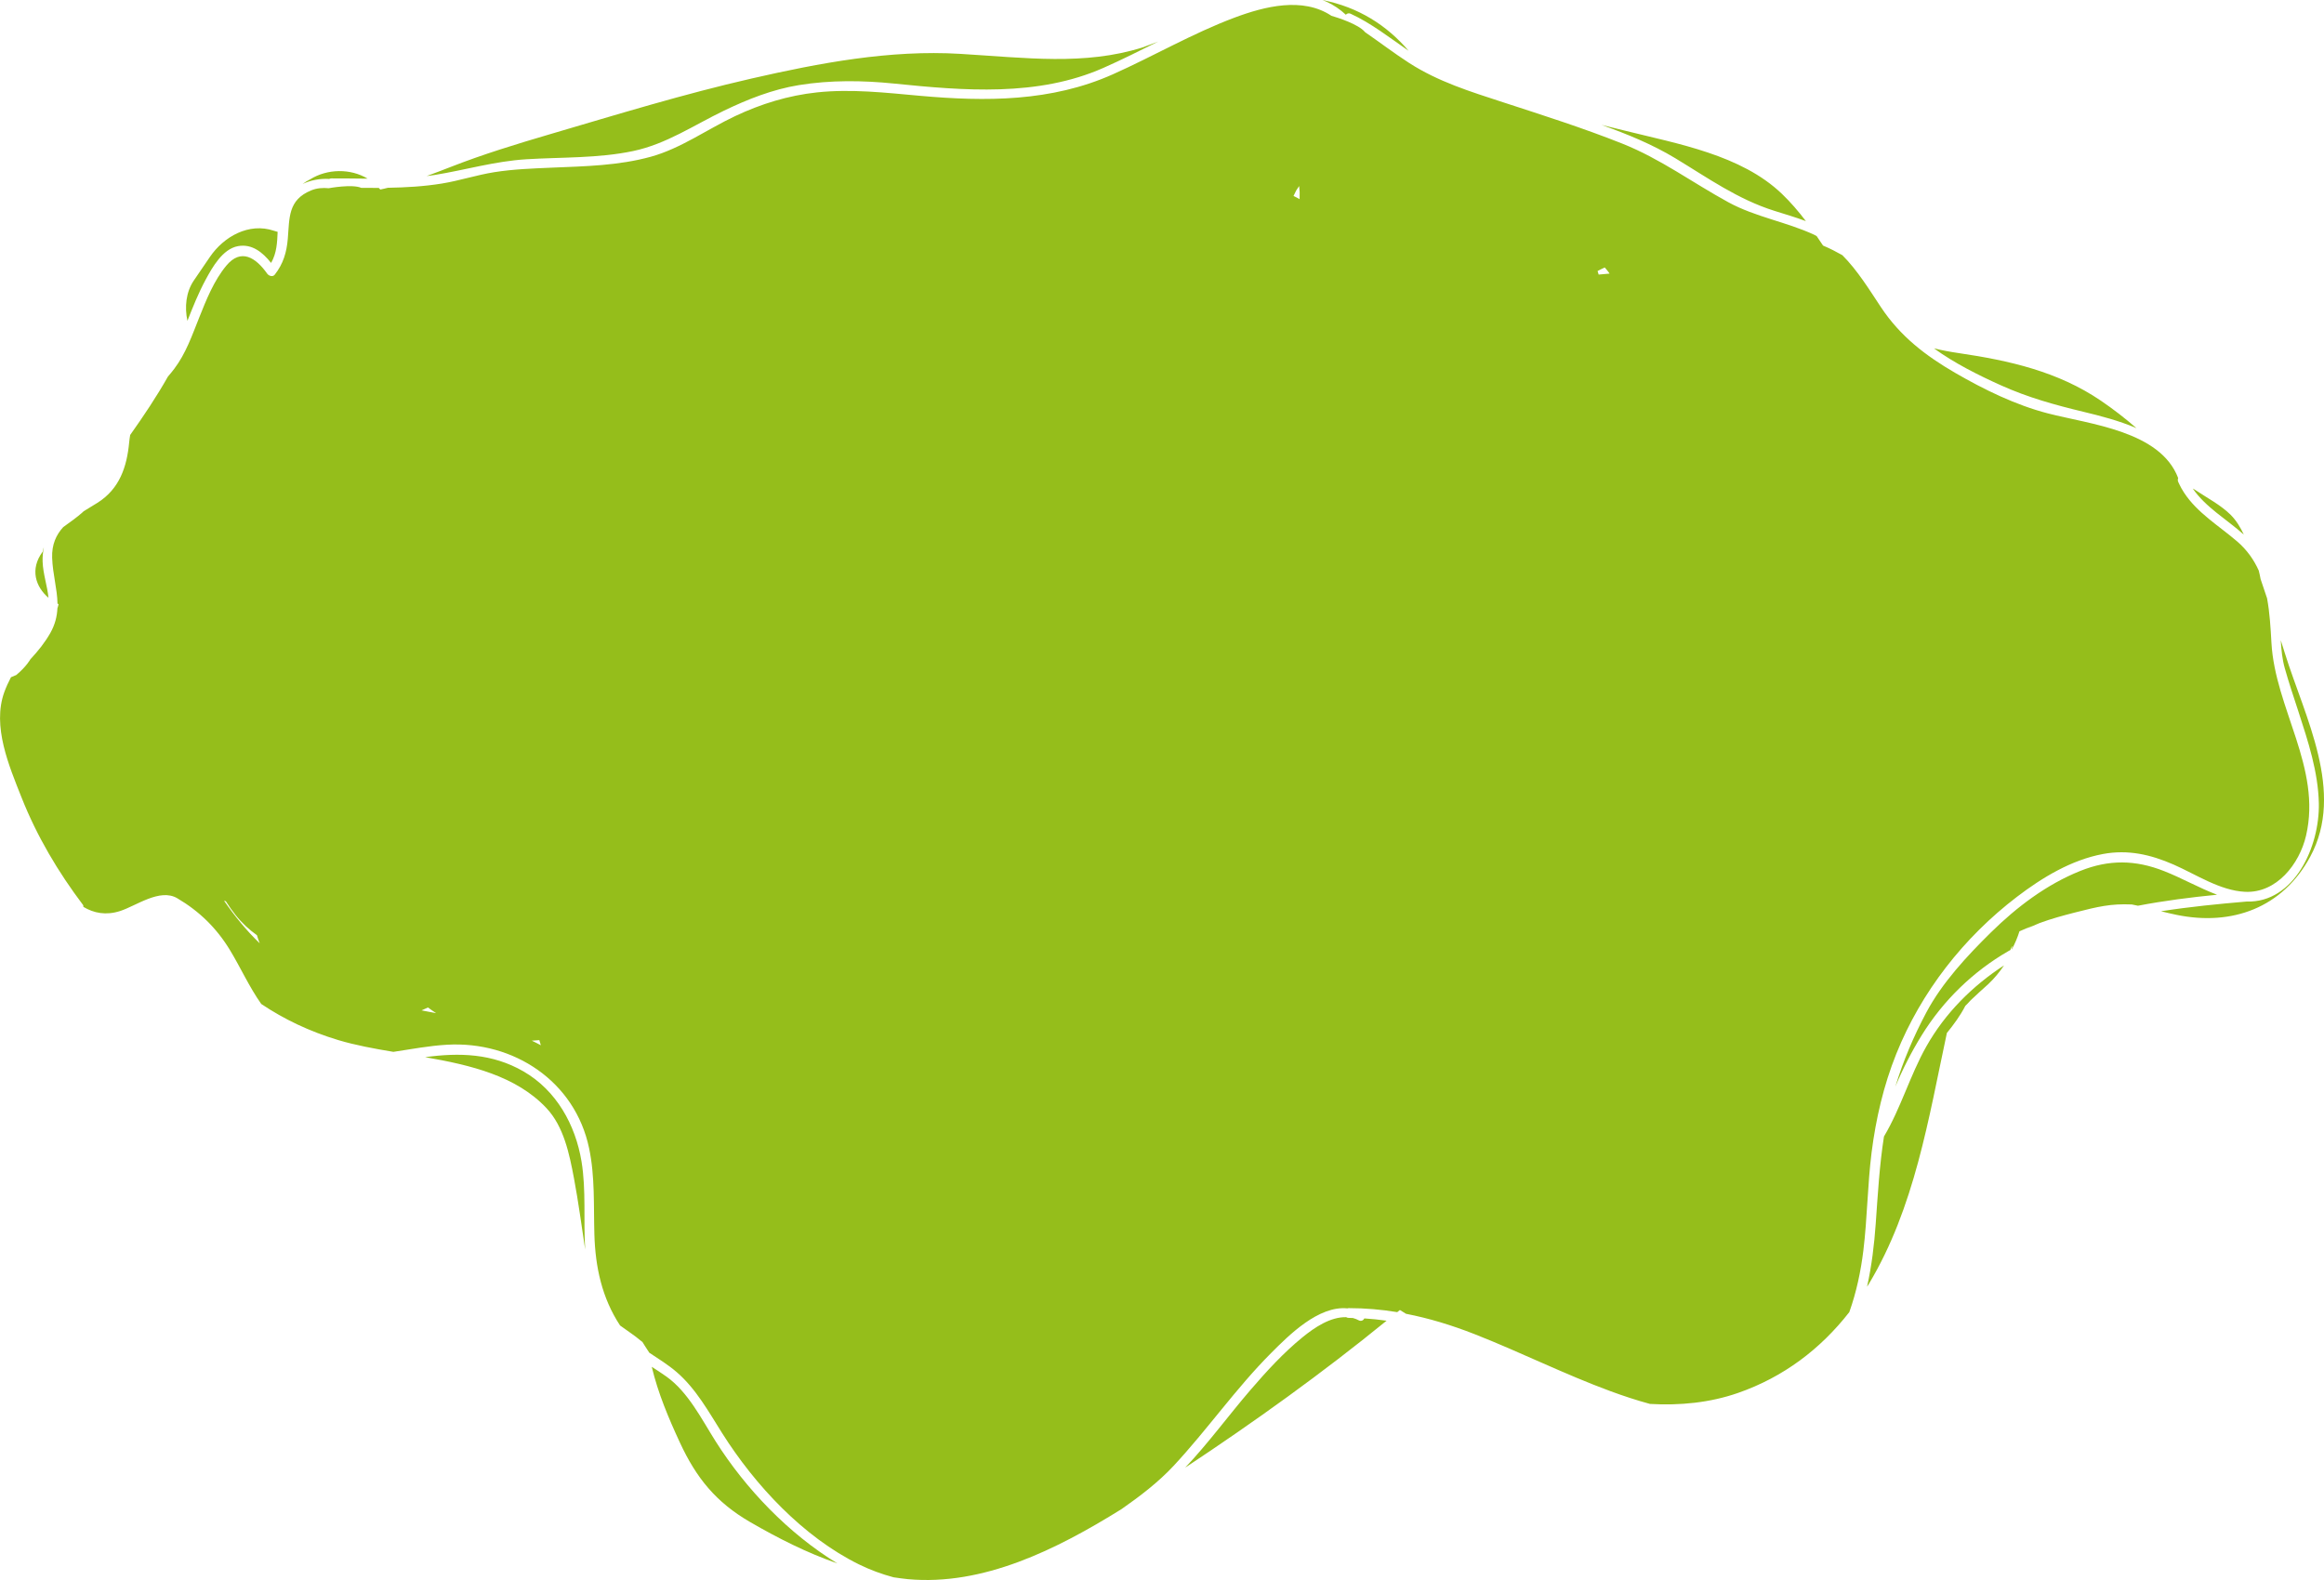 <svg version="1.1" id="图层_1" x="0px" y="0px" width="200px" height="136.002px" viewBox="0 0 200 136.002" enable-background="new 0 0 200 136.002" xml:space="preserve" xmlns="http://www.w3.org/2000/svg" xmlns:xlink="http://www.w3.org/1999/xlink" xmlns:xml="http://www.w3.org/XML/1998/namespace">
  <path fill="#95BE1B" d="M114.131,0.135c-0.113-0.051-0.229-0.091-0.342-0.135c3.125,0.61,5.576,2.194,7.434,4.373
	c-1.635-1.127-3.215-2.376-4.998-3.194c-0.162-0.073-0.313-0.016-0.402,0.089C115.334,0.813,114.775,0.425,114.131,0.135z
	 M45.289,13.709c3.053-0.189,6.193-0.074,9.199-0.708c2.854-0.601,5.211-2.219,7.805-3.47c2.057-0.99,4.193-1.837,6.457-2.205
	c2.713-0.441,5.477-0.409,8.203-0.132c5.99,0.61,12.342,1.149,17.994-1.346c1.6-0.707,3.162-1.493,4.729-2.273
	c-0.391,0.141-1.213,0.466-1.365,0.513c-4.99,1.559-9.951,0.893-15.672,0.548C76.6,4.272,70.523,5.421,64.658,6.764
	c-5.816,1.33-11.531,3.085-17.254,4.767c-2.984,0.876-5.885,1.768-8.58,2.824c-0.695,0.272-1.4,0.541-2.109,0.8
	c0.232-0.029,0.463-0.056,0.693-0.094C40.07,14.626,42.58,13.878,45.289,13.709z M28.516,15.357c1.037-0.006,2.08,0.014,3.123,0.022
	c-1.471-0.886-3.455-0.87-4.951,0.06c-0.229,0.108-0.439,0.245-0.643,0.396c0.695-0.329,1.492-0.479,2.291-0.432
	C28.387,15.376,28.445,15.357,28.516,15.357z M152.705,18.149c0.91,0.286,1.824,0.554,2.707,0.884
	c-0.627-0.826-1.305-1.622-2.074-2.358c-3.506-3.349-8.941-4.291-13.51-5.431c-0.67-0.166-1.338-0.331-2.006-0.493
	c2.199,0.786,4.375,1.674,6.354,2.87C146.965,15.308,149.559,17.162,152.705,18.149z M194.545,49.848
	c0.191,0.548,0.371,1.1,0.555,1.649c0.23,1.242,0.305,2.544,0.377,3.834c0.316,5.647,4.334,10.762,2.979,16.596
	c-0.57,2.454-2.543,4.97-5.254,4.836c-2.154-0.104-4.217-1.5-6.145-2.344c-1.979-0.865-3.93-1.311-6.076-0.91
	c-2.727,0.509-5.227,2.024-7.4,3.682c-4.586,3.499-8.246,8.179-10.391,13.523c-1.088,2.712-1.756,5.586-2.123,8.481
	c-0.355,2.808-0.365,5.642-0.709,8.448c-0.217,1.779-0.6,3.591-1.209,5.298c-2.475,3.176-5.664,5.596-9.576,6.957
	c-2.428,0.845-5.008,1.094-7.58,0.946c-1.15-0.312-2.287-0.688-3.395-1.096c-3.975-1.462-7.77-3.371-11.709-4.915
	c-1.961-0.768-3.902-1.361-5.891-1.748c-0.174-0.109-0.352-0.214-0.523-0.325c-0.076,0.063-0.154,0.121-0.23,0.184
	c-1.361-0.225-2.748-0.346-4.182-0.346c-0.043,0-0.078,0.013-0.113,0.021c-2.482-0.243-5.02,2.298-6.578,3.863
	c-3.021,3.033-5.465,6.571-8.379,9.698c-1.311,1.407-2.873,2.598-4.465,3.71c-5.635,3.511-11.936,6.631-18.404,6.037
	c-0.414-0.038-0.818-0.103-1.225-0.16c-1.008-0.268-2.004-0.633-2.98-1.112c-4.801-2.367-8.938-6.813-11.766-11.287
	c-1.158-1.833-2.254-3.831-3.92-5.264c-0.76-0.654-1.572-1.146-2.355-1.668c-0.131-0.203-0.258-0.408-0.395-0.611
	c-0.092-0.14-0.154-0.239-0.195-0.313c-0.051-0.035-0.111-0.081-0.195-0.149c-0.229-0.193-0.463-0.375-0.709-0.545
	c-0.34-0.243-0.682-0.485-1.021-0.726c-1.564-2.374-2.131-5.041-2.211-7.837c-0.072-2.49,0.061-4.976-0.457-7.431
	c-1.213-5.768-6.502-9.226-12.213-8.899c-1.557,0.088-3.09,0.384-4.627,0.614c-1.666-0.277-3.281-0.574-4.746-1.014
	c-2.473-0.744-4.66-1.79-6.625-3.107c-1.029-1.457-1.775-3.122-2.695-4.64c-1.148-1.893-2.633-3.343-4.537-4.463
	c-1.496-0.88-3.539,0.662-4.924,1.105c-1.213,0.388-2.256,0.178-3.152-0.36c-0.004-0.046-0.012-0.092-0.012-0.14
	c-2.164-2.864-3.988-5.938-5.316-9.292c-1.064-2.689-2.537-6.114-1.482-9.042c0.164-0.455,0.363-0.88,0.578-1.293
	c0.152-0.064,0.305-0.127,0.455-0.191c0.877-0.729,1.219-1.359,1.219-1.359c0.652-0.695,1.252-1.445,1.717-2.267
	c0.41-0.728,0.572-1.427,0.607-2.119c0.037-0.118,0.076-0.235,0.098-0.351c-0.031-0.015-0.061-0.033-0.092-0.049
	c-0.021-1.275-0.414-2.545-0.461-3.945c-0.039-1.15,0.35-1.979,0.953-2.642c0.586-0.423,1.178-0.834,1.715-1.317
	c0.008-0.012,0.014-0.021,0.02-0.032c0.4-0.25,0.814-0.492,1.213-0.744c1.898-1.194,2.531-3.088,2.729-5.212
	c0.02-0.217,0.051-0.422,0.084-0.623c1.154-1.63,2.268-3.291,3.25-5.028c0.186-0.214,0.365-0.432,0.535-0.657
	c1.01-1.334,1.527-2.853,2.143-4.391c0.619-1.55,1.27-3.203,2.346-4.5c1.268-1.528,2.543-0.691,3.518,0.688
	c0.139,0.194,0.477,0.313,0.654,0.083c0.729-0.933,1.021-1.915,1.119-3.085c0.152-1.818,0.008-3.344,2.012-4.166
	c0.486-0.199,1.002-0.236,1.52-0.185V16.2c0,0,2.004-0.374,2.795-0.03c0.502,0.006,1.002,0.007,1.502,0.005
	c0.043,0.049,0.094,0.086,0.135,0.138c0.217-0.039,0.434-0.102,0.648-0.15c1.555-0.026,3.104-0.114,4.65-0.365
	c1.521-0.248,2.986-0.735,4.512-0.978c1.635-0.258,3.299-0.319,4.951-0.389c2.857-0.118,5.752-0.174,8.527-0.942
	c2.566-0.711,4.846-2.36,7.242-3.493c2.24-1.058,4.584-1.779,7.053-2.043c2.957-0.313,5.9,0.028,8.844,0.292
	C84.836,8.754,90.48,8.76,95.77,6.397c3.512-1.569,6.85-3.52,10.457-4.874c2.617-0.981,5.891-1.803,8.354-0.163
	c0.578,0.169,2.33,0.729,2.885,1.396c0.002,0.003,0.004,0.007,0.006,0.01c1.268,0.874,2.498,1.815,3.785,2.646
	c2.516,1.622,5.264,2.468,8.092,3.391c3.443,1.122,6.893,2.217,10.258,3.557c3.299,1.313,6.043,3.364,9.135,5.051
	c2.35,1.28,4.992,1.684,7.393,2.8c0.072,0.034,0.137,0.079,0.207,0.116c0.184,0.269,0.367,0.538,0.547,0.811
	c0.021,0.011,0.045,0.021,0.068,0.03c0.541,0.229,1.074,0.503,1.596,0.799c1.307,1.313,2.316,2.963,3.322,4.48
	c1.662,2.501,3.83,4.168,6.408,5.662c2.465,1.427,5.186,2.758,7.953,3.474c3.637,0.942,9.678,1.513,11.215,5.569
	c-0.041,0.098-0.047,0.212,0.004,0.331c0.029,0.069,0.064,0.133,0.096,0.2c0,0.001-0.002,0.001-0.002,0.001
	c0.09,0.186,0.236,0.469,0.412,0.732l0.002-0.001c1.129,1.731,2.994,2.844,4.553,4.182c0.861,0.738,1.453,1.592,1.869,2.516
	C194.445,49.356,194.5,49.602,194.545,49.848z M22.35,81.195c-0.088-0.229-0.17-0.462-0.24-0.698
	c-0.658-0.468-1.273-1.027-1.813-1.706c-0.305-0.382-0.592-0.789-0.859-1.212c-0.053-0.015-0.105-0.032-0.158-0.049
	C20.193,78.845,21.201,80.094,22.35,81.195z M37.531,87.208c-0.24-0.154-0.471-0.319-0.699-0.488
	c-0.182,0.086-0.365,0.17-0.553,0.249C36.693,87.048,37.109,87.128,37.531,87.208z M46.545,89.972
	c-0.047-0.146-0.092-0.293-0.131-0.442c-0.215,0.021-0.432,0.038-0.648,0.047C46.031,89.701,46.289,89.834,46.545,89.972z
	 M111.846,16.529c-0.004-0.118-0.021-0.307-0.043-0.517c-0.08,0.125-0.164,0.25-0.248,0.374c-0.078,0.161-0.156,0.321-0.236,0.48
	c0.178,0.085,0.354,0.177,0.523,0.276C111.844,16.938,111.852,16.733,111.846,16.529z M138.518,23.55
	c-0.072-0.107-0.146-0.21-0.227-0.305c-0.063-0.073-0.125-0.146-0.188-0.221c-0.211,0.093-0.416,0.197-0.619,0.304
	c0.031,0.104,0.064,0.205,0.094,0.306C137.893,23.608,138.205,23.579,138.518,23.55z M20.48,21.187
	c1.223-0.222,2.135,0.55,2.85,1.444c0.488-0.852,0.523-1.753,0.563-2.673c-0.131-0.038-0.248-0.072-0.313-0.093
	c-2.158-0.735-4.32,0.503-5.508,2.24c-0.463,0.68-0.928,1.359-1.391,2.039c-0.676,0.99-0.807,2.288-0.551,3.473
	c0.471-1.2,0.951-2.402,1.563-3.535C18.27,23.016,19.15,21.43,20.48,21.187z M179.295,35.445c1.439,0.346,3.07,0.765,4.564,1.407
	c-0.967-0.842-1.986-1.632-3.064-2.365c-3.693-2.51-7.877-3.452-12.213-4.091c-0.748-0.109-1.465-0.244-2.15-0.41
	c1.781,1.284,3.805,2.298,5.754,3.176C174.527,34.215,176.818,34.848,179.295,35.445z M193.1,46.017
	c-0.293-0.624-0.645-1.213-1.127-1.696c-0.846-0.847-2.059-1.48-3.051-2.144c-0.072-0.048-0.145-0.088-0.217-0.128
	C189.826,43.681,191.621,44.693,193.1,46.017z M3.773,47.098c-0.043,0.127-0.078,0.257-0.1,0.39
	c-0.004,0.004-0.006,0.008-0.01,0.012c-1.104,1.493-0.605,3.012,0.51,3.954c-0.104-1.045-0.469-2.051-0.506-3.117
	C3.652,47.929,3.697,47.511,3.773,47.098z M61.582,124.058c-1.201-1.898-2.355-4.232-4.232-5.569
	c-0.416-0.297-0.84-0.569-1.26-0.838c0.539,2.264,1.447,4.417,2.424,6.525c1.412,3.044,3.104,5.132,6.031,6.83
	c2.438,1.414,4.92,2.664,7.52,3.566C67.877,132.021,64.18,128.165,61.582,124.058z M45.047,92.22
	c-2.678-1.544-5.51-1.628-8.463-1.223c3.938,0.683,7.848,1.62,10.445,4.387c1.498,1.595,1.973,3.961,2.365,6.031
	c0.385,2.035,0.652,4.092,0.967,6.141c-0.16-2.523,0.096-5.093-0.318-7.594C49.52,96.813,47.879,93.853,45.047,92.22z
	 M116.936,113.649c-0.154-0.078-0.313-0.151-0.482-0.192c-0.018-0.005-0.037-0.007-0.055-0.01c-0.111-0.003-0.225-0.009-0.336-0.009
	c-0.086,0-0.154-0.025-0.213-0.061c-1.371-0.032-2.732,0.897-3.742,1.717c-1.656,1.347-3.105,2.933-4.496,4.549
	c-1.883,2.19-3.619,4.575-5.617,6.685c5.959-3.946,11.789-8.129,17.332-12.647c-0.629-0.087-1.266-0.159-1.91-0.197
	C117.336,113.645,117.145,113.756,116.936,113.649z M196.639,56.247c-0.119-0.381-0.242-0.76-0.361-1.14
	c0.047,0.821,0.129,1.64,0.352,2.43c0.355,1.264,0.775,2.504,1.182,3.752c0.822,2.527,1.686,5.166,1.744,7.849
	c0.08,3.729-2.104,8.591-6.223,8.464c-2.414,0.205-4.898,0.45-7.361,0.835c0.445,0.11,0.893,0.218,1.344,0.311
	c4.77,0.978,9.111-0.602,11.496-5.002C201.834,68.166,198.344,61.724,196.639,56.247z M173.117,81.715
	c0.01-0.006,0.021-0.011,0.031-0.017c0.258-0.486,0.477-1.002,0.643-1.535c0.363-0.151,0.727-0.305,1.086-0.467
	c-1.273,0.592,0.535-0.202,0.67-0.253c0.982-0.359,1.992-0.636,3.004-0.895c2.021-0.518,3.105-0.77,4.881-0.697
	c0.02,0.003,0.033,0.004,0.051,0.006c0.17,0.029,0.34,0.067,0.508,0.104c2.252-0.432,4.537-0.724,6.807-0.947
	c-1.555-0.585-3.012-1.427-4.561-2.035c-2.463-0.971-4.738-1.008-7.221-0.01c-2.898,1.164-5.459,3.104-7.674,5.284
	c-2.055,2.023-4.205,4.332-5.566,6.896c-1.086,2.046-1.996,4.177-2.668,6.388c0.648-1.552,1.424-3.054,2.27-4.423
	c1.846-2.985,4.416-5.493,7.463-7.248c0.055-0.031,0.109-0.06,0.166-0.091C173.182,81.336,173.217,81.319,173.117,81.715z
	 M165.777,90.075c-1.406,2.496-2.191,5.306-3.645,7.75c-0.391,2.493-0.531,4.993-0.711,7.52c-0.125,1.764-0.342,3.606-0.744,5.405
	c0.047-0.075,0.1-0.144,0.145-0.22c3.951-6.574,5.141-14.229,6.723-21.614c0.6-0.743,1.152-1.485,1.59-2.34
	c0.063-0.051,0.215-0.21,0.465-0.484c0.494-0.482,1.016-0.932,1.523-1.397c0.508-0.48,0.951-1.018,1.342-1.6
	C169.727,84.878,167.391,87.21,165.777,90.075z" class="color c1"/>
</svg>